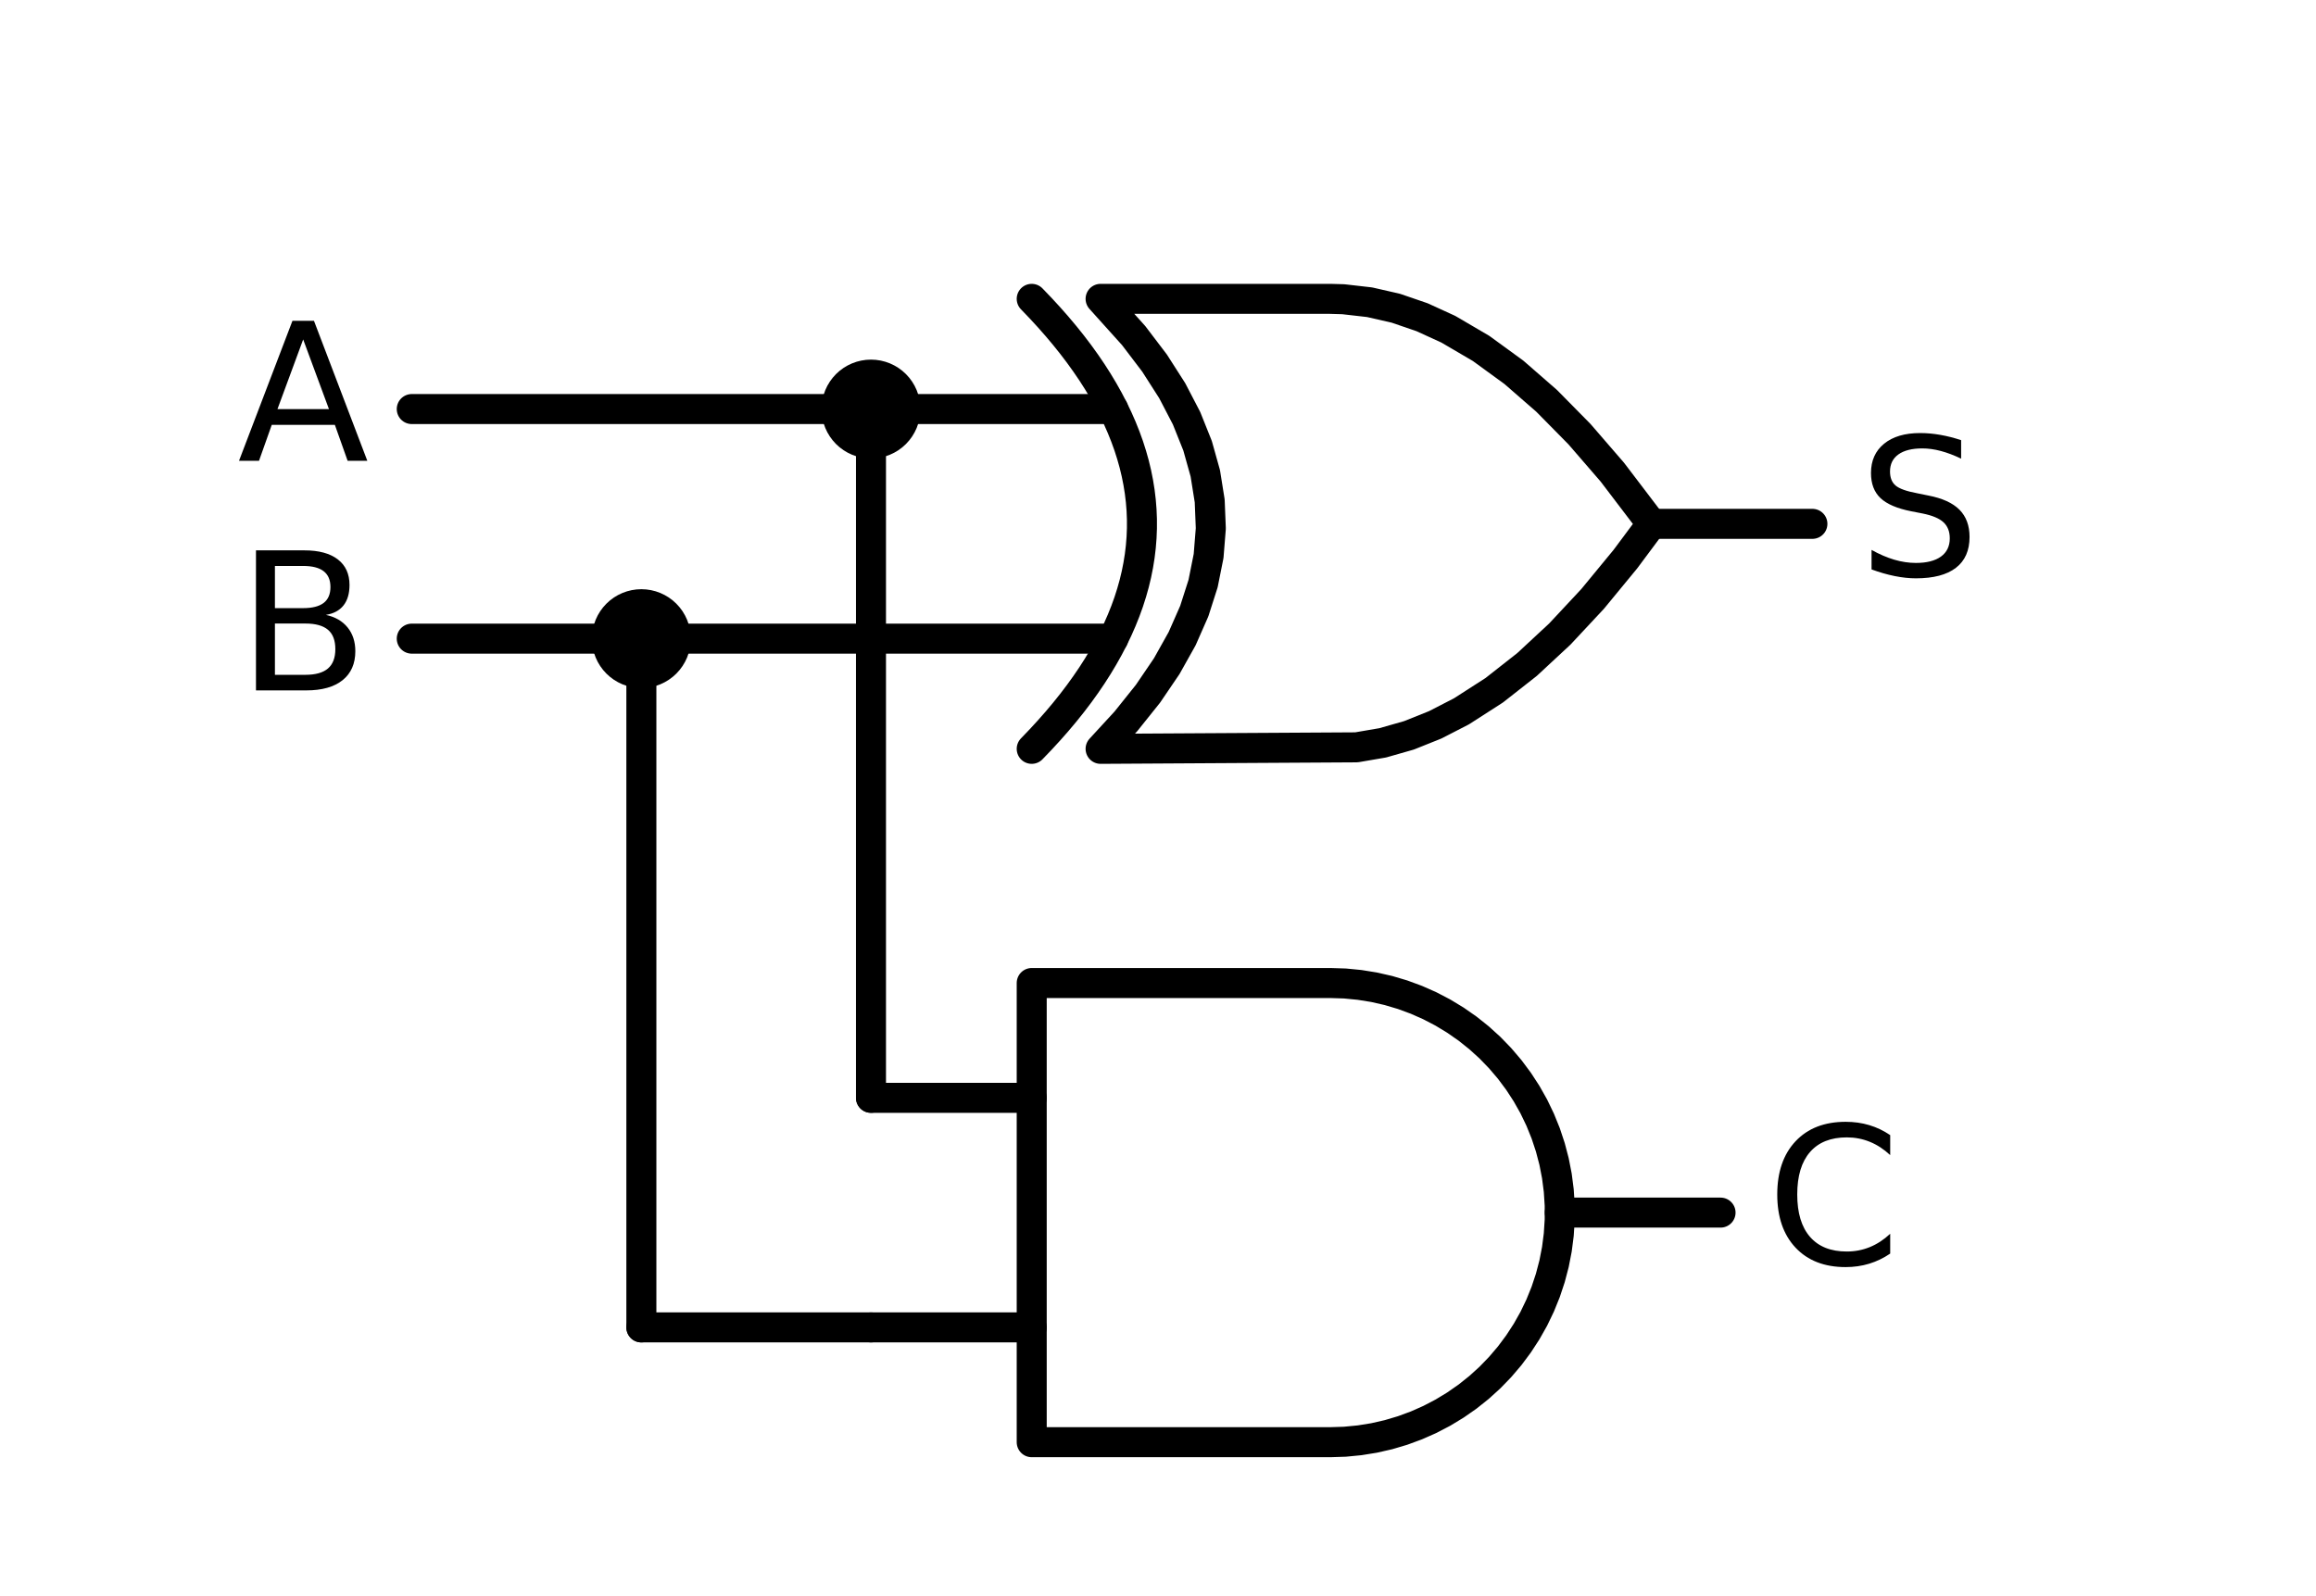 <?xml version="1.0" encoding="utf-8" standalone="no"?>
<!DOCTYPE svg PUBLIC "-//W3C//DTD SVG 1.1//EN"
  "http://www.w3.org/Graphics/SVG/1.1/DTD/svg11.dtd">
<svg xmlns:xlink="http://www.w3.org/1999/xlink" width="154.324pt" height="106.37pt" viewBox="0 0 154.324 106.37" xmlns="http://www.w3.org/2000/svg" version="1.1">
 <defs>
  <style type="text/css">*{stroke-linejoin: round; stroke-linecap: butt}</style>
 </defs>
 <g id="figure_1">
  <g id="patch_1">
   <path d="M 0 106.37 
L 154.324 106.37 
L 154.324 0 
L 0 0 
L 0 106.37 
z
" style="fill: none"/>
  </g>
  <g id="axes_1">
   <g id="line2d_1">
    <path d="M 73.337 49.904 
L 90.385 49.804 
L 92.134 49.504 
L 93.883 49.005 
L 95.631 48.305 
L 97.38 47.406 
L 99.565 46.001 
L 101.751 44.284 
L 103.937 42.254 
L 106.123 39.912 
L 108.308 37.258 
L 110.057 34.91 
L 110.057 34.91 
L 107.434 31.463 
L 105.248 28.934 
L 103.063 26.717 
L 100.877 24.812 
L 98.691 23.22 
L 96.505 21.939 
L 94.757 21.14 
L 93.008 20.54 
L 91.26 20.141 
L 89.511 19.941 
L 88.637 19.916 
L 73.337 19.916 
L 73.337 19.916 
L 75.54 22.364 
L 76.935 24.2 
L 78.11 26.036 
L 79.065 27.872 
L 79.8 29.708 
L 80.314 31.544 
L 80.607 33.38 
L 80.681 35.216 
L 80.534 37.052 
L 80.167 38.888 
L 79.579 40.724 
L 78.771 42.56 
L 77.743 44.396 
L 76.495 46.232 
L 75.026 48.068 
L 73.337 49.904 
L 73.337 49.904 
" clip-path="url(#pc78adced7f)" style="fill: none; stroke: #000000; stroke-width: 2; stroke-linecap: round"/>
   </g>
   <g id="line2d_2">
    <path d="M 68.747 49.904 
L 69.334 49.292 
L 69.897 48.68 
L 70.436 48.068 
L 70.95 47.456 
L 71.44 46.844 
L 71.905 46.232 
L 72.345 45.62 
L 72.762 45.008 
L 73.153 44.396 
L 73.52 43.784 
L 73.863 43.172 
L 74.181 42.56 
L 74.475 41.948 
L 74.744 41.336 
L 74.989 40.724 
L 75.21 40.112 
L 75.405 39.5 
L 75.577 38.888 
L 75.724 38.276 
L 75.846 37.664 
L 75.944 37.052 
L 76.017 36.44 
L 76.066 35.828 
L 76.091 35.216 
L 76.091 34.604 
L 76.066 33.992 
L 76.017 33.38 
L 75.944 32.768 
L 75.846 32.156 
L 75.724 31.544 
L 75.577 30.932 
L 75.405 30.32 
L 75.21 29.708 
L 74.989 29.096 
L 74.744 28.484 
L 74.475 27.872 
L 74.181 27.26 
L 73.863 26.648 
L 73.52 26.036 
L 73.153 25.424 
L 72.762 24.812 
L 72.345 24.2 
L 71.905 23.588 
L 71.44 22.976 
L 70.95 22.364 
L 70.436 21.752 
L 69.897 21.14 
L 69.334 20.528 
L 68.747 19.916 
" clip-path="url(#pc78adced7f)" style="fill: none; stroke: #000000; stroke-width: 2; stroke-linecap: round"/>
   </g>
   <g id="line2d_3">
    <path d="M 58.037 42.56 
L 74.181 42.56 
" clip-path="url(#pc78adced7f)" style="fill: none; stroke: #000000; stroke-width: 2; stroke-linecap: round"/>
   </g>
   <g id="line2d_4">
    <path d="M 58.037 27.26 
L 74.181 27.26 
" clip-path="url(#pc78adced7f)" style="fill: none; stroke: #000000; stroke-width: 2; stroke-linecap: round"/>
   </g>
   <g id="line2d_5">
    <path d="M 110.057 34.91 
L 120.767 34.91 
" clip-path="url(#pc78adced7f)" style="fill: none; stroke: #000000; stroke-width: 2; stroke-linecap: round"/>
   </g>
   <g id="line2d_6">
    <path d="M 58.037 27.26 
L 42.737 27.26 
L 27.437 27.26 
" clip-path="url(#pc78adced7f)" style="fill: none; stroke: #000000; stroke-width: 2; stroke-linecap: round"/>
   </g>
   <g id="line2d_7">
    <path d="M 58.037 42.56 
L 50.387 42.56 
L 42.737 42.56 
" clip-path="url(#pc78adced7f)" style="fill: none; stroke: #000000; stroke-width: 2; stroke-linecap: round"/>
   </g>
   <g id="line2d_8">
    <path d="M 42.737 42.56 
L 35.087 42.56 
L 27.437 42.56 
" clip-path="url(#pc78adced7f)" style="fill: none; stroke: #000000; stroke-width: 2; stroke-linecap: round"/>
   </g>
   <g id="line2d_9">
    <path d="M 58.037 27.26 
L 58.037 50.21 
L 58.037 73.16 
" clip-path="url(#pc78adced7f)" style="fill: none; stroke: #000000; stroke-width: 2; stroke-linecap: round"/>
   </g>
   <g id="line2d_10">
    <path d="M 88.637 96.11 
L 89.617 96.079 
L 90.593 95.984 
L 91.562 95.828 
L 92.518 95.61 
L 93.458 95.331 
L 94.378 94.992 
L 95.275 94.595 
L 96.145 94.141 
L 96.983 93.633 
L 97.788 93.072 
L 98.555 92.46 
L 99.281 91.801 
L 99.963 91.096 
L 100.599 90.349 
L 101.185 89.563 
L 101.72 88.741 
L 102.202 87.887 
L 102.627 87.003 
L 102.995 86.094 
L 103.304 85.163 
L 103.553 84.215 
L 103.741 83.252 
L 103.866 82.279 
L 103.929 81.3 
L 103.929 80.32 
L 103.866 79.341 
L 103.741 78.368 
L 103.553 77.405 
L 103.304 76.457 
L 102.995 75.526 
L 102.627 74.617 
L 102.202 73.733 
L 101.72 72.879 
L 101.185 72.057 
L 100.599 71.271 
L 99.963 70.524 
L 99.281 69.819 
L 98.555 69.16 
L 97.788 68.548 
L 96.983 67.987 
L 96.145 67.479 
L 95.275 67.025 
L 94.378 66.628 
L 93.458 66.289 
L 92.518 66.01 
L 91.562 65.792 
L 90.593 65.636 
L 89.617 65.541 
L 88.637 65.51 
L 88.637 65.51 
L 68.747 65.51 
L 68.747 80.81 
L 68.747 96.11 
L 88.637 96.11 
" clip-path="url(#pc78adced7f)" style="fill: none; stroke: #000000; stroke-width: 2; stroke-linecap: round"/>
   </g>
   <g id="line2d_11">
    <path d="M 58.037 88.46 
L 68.747 88.46 
" clip-path="url(#pc78adced7f)" style="fill: none; stroke: #000000; stroke-width: 2; stroke-linecap: round"/>
   </g>
   <g id="line2d_12">
    <path d="M 58.037 73.16 
L 68.747 73.16 
" clip-path="url(#pc78adced7f)" style="fill: none; stroke: #000000; stroke-width: 2; stroke-linecap: round"/>
   </g>
   <g id="line2d_13">
    <path d="M 103.937 80.81 
L 114.647 80.81 
" clip-path="url(#pc78adced7f)" style="fill: none; stroke: #000000; stroke-width: 2; stroke-linecap: round"/>
   </g>
   <g id="line2d_14">
    <path d="M 42.737 42.56 
L 42.737 65.51 
L 42.737 88.46 
" clip-path="url(#pc78adced7f)" style="fill: none; stroke: #000000; stroke-width: 2; stroke-linecap: round"/>
   </g>
   <g id="line2d_15">
    <path d="M 42.737 88.46 
L 50.387 88.46 
L 58.037 88.46 
" clip-path="url(#pc78adced7f)" style="fill: none; stroke: #000000; stroke-width: 2; stroke-linecap: round"/>
   </g>
   <g id="text_1">
    <g clip-path="url(#pc78adced7f)">
     <!-- S -->
     <g transform="translate(123.827 38.359)scale(0.125 -0.125)">
      <defs>
       <path id="DejaVuSans-53" d="M 3425 4513 
L 3425 3897 
Q 3066 4069 2747 4153 
Q 2428 4238 2131 4238 
Q 1616 4238 1336 4038 
Q 1056 3838 1056 3469 
Q 1056 3159 1242 3001 
Q 1428 2844 1947 2747 
L 2328 2669 
Q 3034 2534 3370 2195 
Q 3706 1856 3706 1288 
Q 3706 609 3251 259 
Q 2797 -91 1919 -91 
Q 1588 -91 1214 -16 
Q 841 59 441 206 
L 441 856 
Q 825 641 1194 531 
Q 1563 422 1919 422 
Q 2459 422 2753 634 
Q 3047 847 3047 1241 
Q 3047 1584 2836 1778 
Q 2625 1972 2144 2069 
L 1759 2144 
Q 1053 2284 737 2584 
Q 422 2884 422 3419 
Q 422 4038 858 4394 
Q 1294 4750 2059 4750 
Q 2388 4750 2728 4690 
Q 3069 4631 3425 4513 
z
" transform="scale(0.016)"/>
      </defs>
      <use xlink:href="#DejaVuSans-53"/>
     </g>
    </g>
   </g>
   <g id="text_2">
    <g clip-path="url(#pc78adced7f)">
     <!-- A -->
     <g transform="translate(15.826 30.709)scale(0.125 -0.125)">
      <defs>
       <path id="DejaVuSans-41" d="M 2188 4044 
L 1331 1722 
L 3047 1722 
L 2188 4044 
z
M 1831 4666 
L 2547 4666 
L 4325 0 
L 3669 0 
L 3244 1197 
L 1141 1197 
L 716 0 
L 50 0 
L 1831 4666 
z
" transform="scale(0.016)"/>
      </defs>
      <use xlink:href="#DejaVuSans-41"/>
     </g>
    </g>
   </g>
   <g id="text_3">
    <g clip-path="url(#pc78adced7f)">
     <!-- B -->
     <g transform="translate(15.801 46.009)scale(0.125 -0.125)">
      <defs>
       <path id="DejaVuSans-42" d="M 1259 2228 
L 1259 519 
L 2272 519 
Q 2781 519 3026 730 
Q 3272 941 3272 1375 
Q 3272 1813 3026 2020 
Q 2781 2228 2272 2228 
L 1259 2228 
z
M 1259 4147 
L 1259 2741 
L 2194 2741 
Q 2656 2741 2882 2914 
Q 3109 3088 3109 3444 
Q 3109 3797 2882 3972 
Q 2656 4147 2194 4147 
L 1259 4147 
z
M 628 4666 
L 2241 4666 
Q 2963 4666 3353 4366 
Q 3744 4066 3744 3513 
Q 3744 3084 3544 2831 
Q 3344 2578 2956 2516 
Q 3422 2416 3680 2098 
Q 3938 1781 3938 1306 
Q 3938 681 3513 340 
Q 3088 0 2303 0 
L 628 0 
L 628 4666 
z
" transform="scale(0.016)"/>
      </defs>
      <use xlink:href="#DejaVuSans-42"/>
     </g>
    </g>
   </g>
   <g id="text_4">
    <g clip-path="url(#pc78adced7f)">
     <!-- C -->
     <g transform="translate(117.707 84.259)scale(0.125 -0.125)">
      <defs>
       <path id="DejaVuSans-43" d="M 4122 4306 
L 4122 3641 
Q 3803 3938 3442 4084 
Q 3081 4231 2675 4231 
Q 1875 4231 1450 3742 
Q 1025 3253 1025 2328 
Q 1025 1406 1450 917 
Q 1875 428 2675 428 
Q 3081 428 3442 575 
Q 3803 722 4122 1019 
L 4122 359 
Q 3791 134 3420 21 
Q 3050 -91 2638 -91 
Q 1578 -91 968 557 
Q 359 1206 359 2328 
Q 359 3453 968 4101 
Q 1578 4750 2638 4750 
Q 3056 4750 3426 4639 
Q 3797 4528 4122 4306 
z
" transform="scale(0.016)"/>
      </defs>
      <use xlink:href="#DejaVuSans-43"/>
     </g>
    </g>
   </g>
   <g id="patch_2">
    <path d="M 58.037 29.555 
C 58.645 29.555 59.229 29.313 59.66 28.883 
C 60.09 28.452 60.332 27.869 60.332 27.26 
C 60.332 26.651 60.09 26.068 59.66 25.637 
C 59.229 25.207 58.645 24.965 58.037 24.965 
C 57.428 24.965 56.844 25.207 56.414 25.637 
C 55.984 26.068 55.742 26.651 55.742 27.26 
C 55.742 27.869 55.984 28.452 56.414 28.883 
C 56.844 29.313 57.428 29.555 58.037 29.555 
z
" clip-path="url(#pc78adced7f)" style="stroke: #000000; stroke-width: 2; stroke-linejoin: miter"/>
   </g>
   <g id="patch_3">
    <path d="M 42.737 44.855 
C 43.345 44.855 43.929 44.613 44.36 44.183 
C 44.79 43.752 45.032 43.169 45.032 42.56 
C 45.032 41.951 44.79 41.368 44.36 40.937 
C 43.929 40.507 43.345 40.265 42.737 40.265 
C 42.128 40.265 41.544 40.507 41.114 40.937 
C 40.684 41.368 40.442 41.951 40.442 42.56 
C 40.442 43.169 40.684 43.752 41.114 44.183 
C 41.544 44.613 42.128 44.855 42.737 44.855 
z
" clip-path="url(#pc78adced7f)" style="stroke: #000000; stroke-width: 2; stroke-linejoin: miter"/>
   </g>
  </g>
 </g>
 <defs>
  <clipPath id="pc78adced7f">
   <rect x="7.2" y="7.2" width="139.924" height="91.97"/>
  </clipPath>
 </defs>
</svg>
